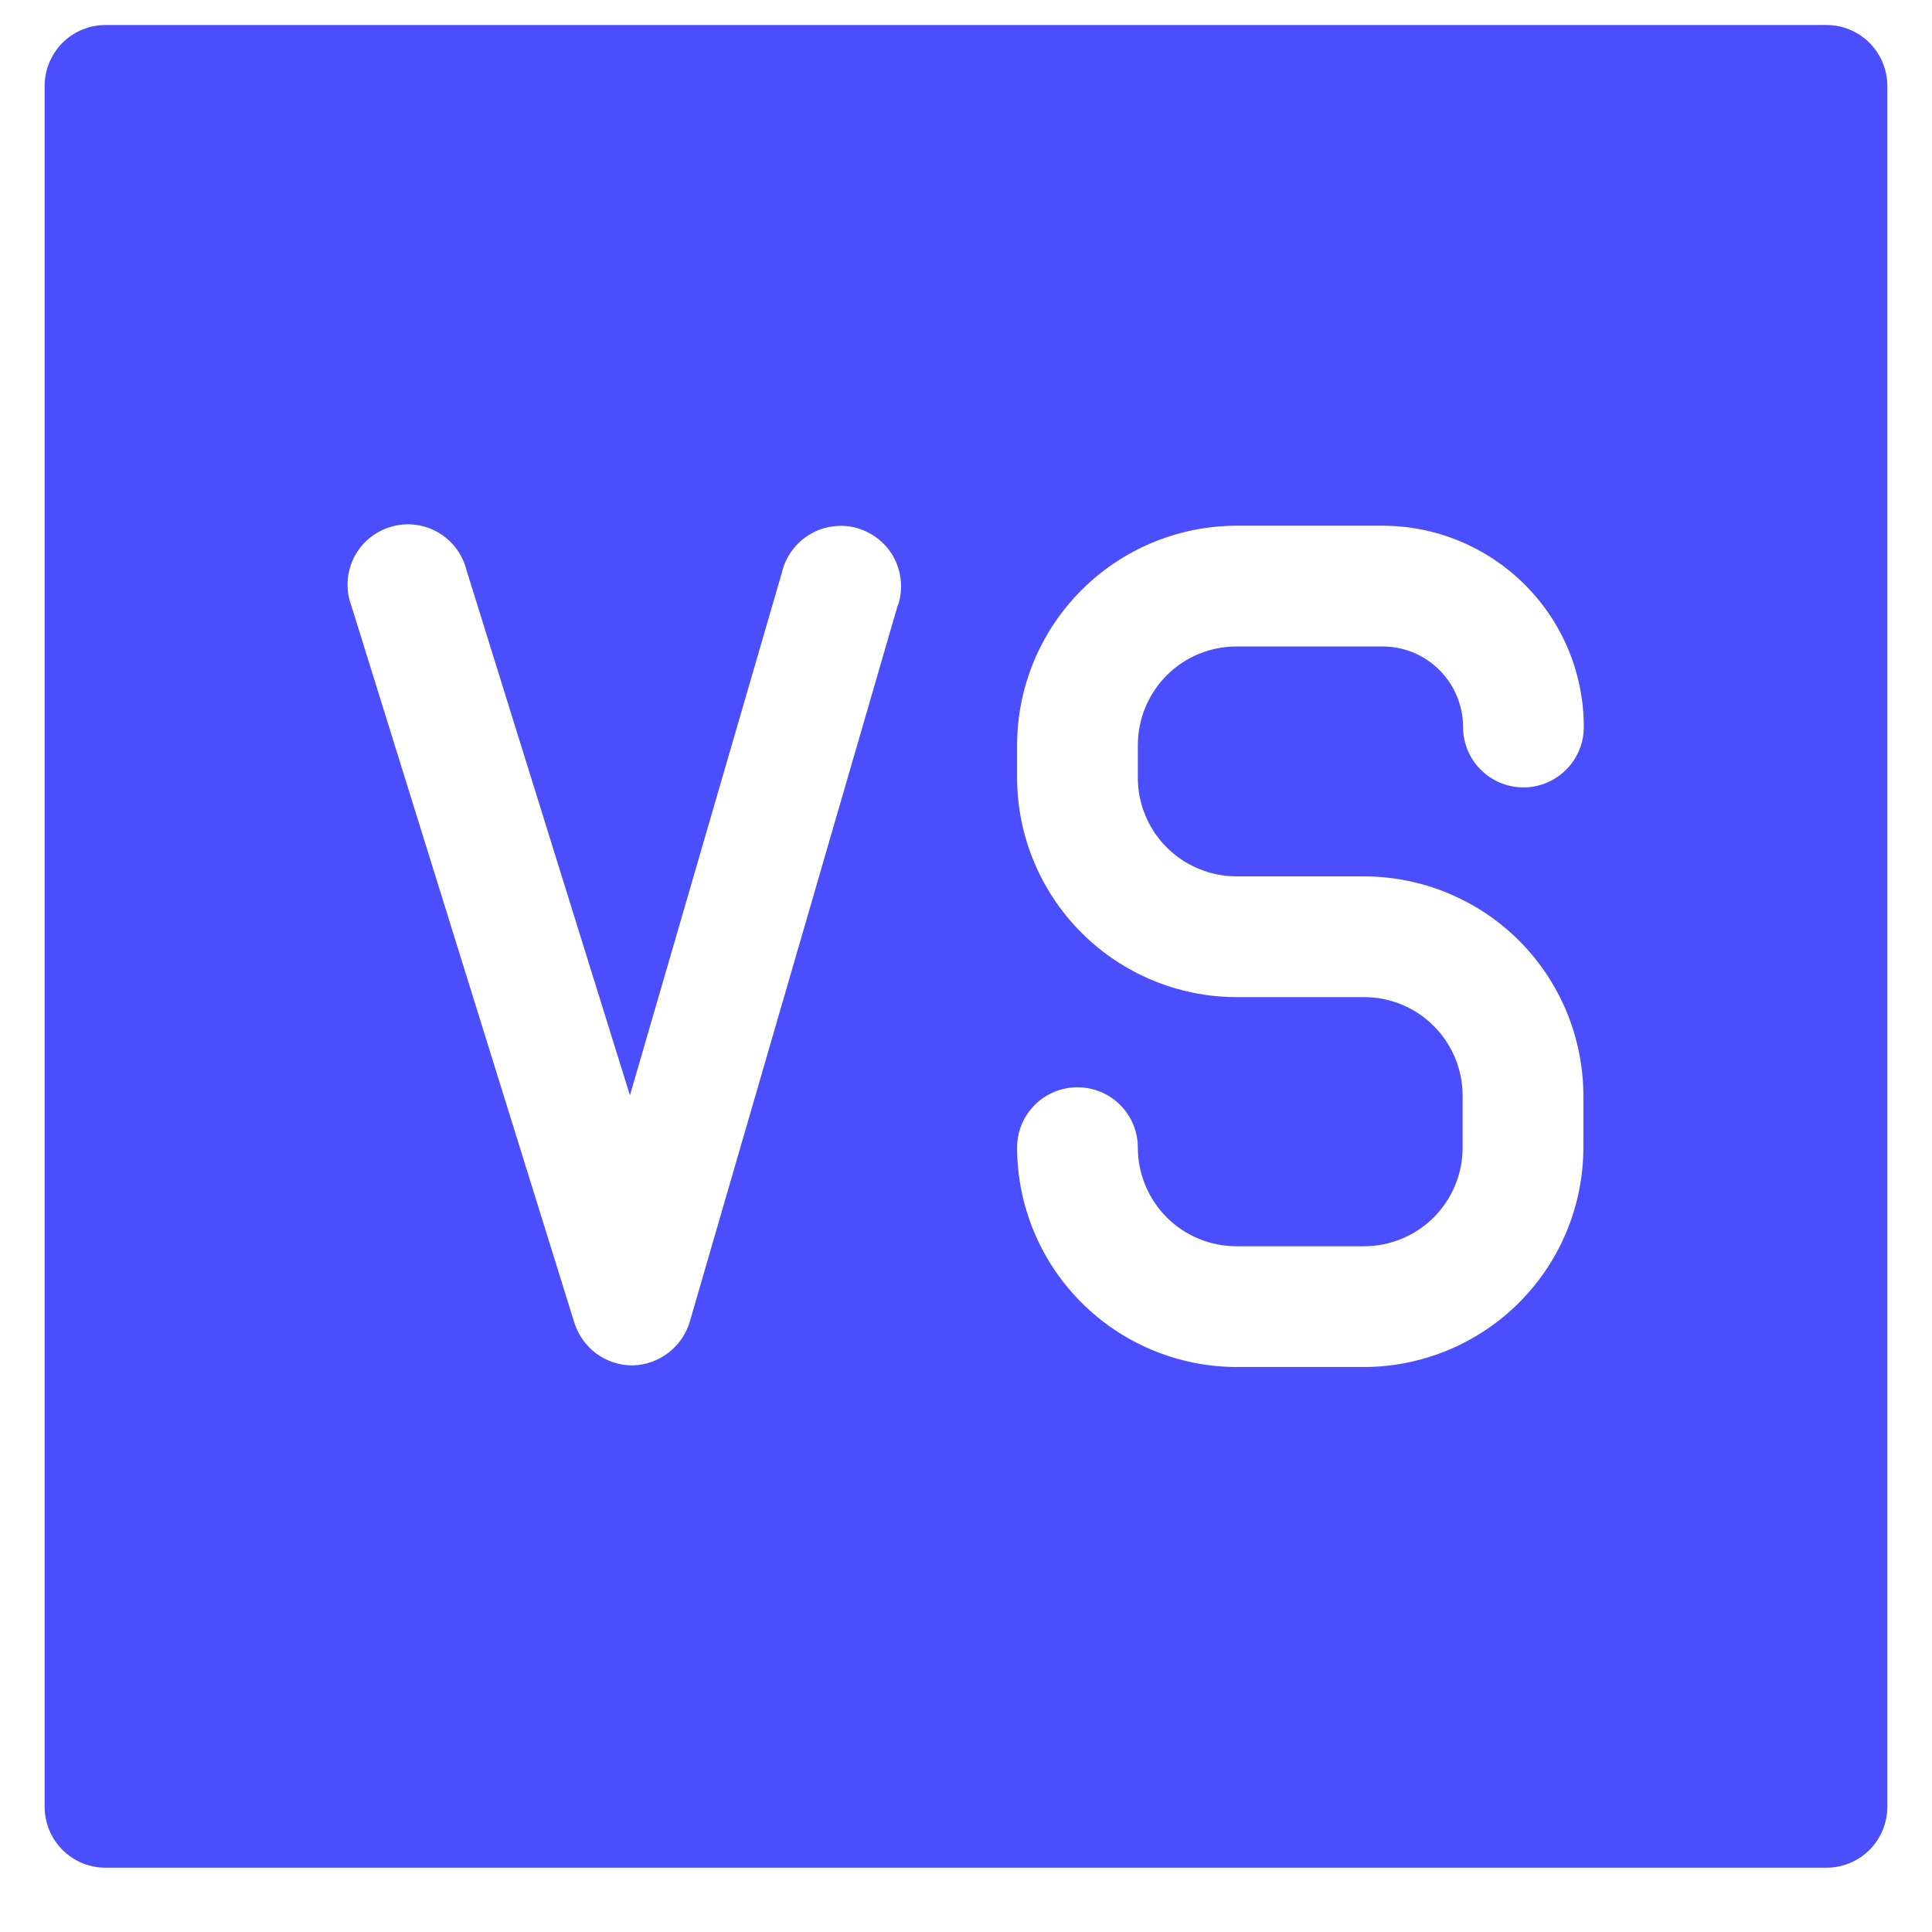 <svg width="18" height="18" viewBox="0 0 18 18" fill="none" xmlns="http://www.w3.org/2000/svg">
<path d="M17.021 0.233H0.979C0.83 0.234 0.687 0.294 0.582 0.399C0.477 0.505 0.417 0.647 0.416 0.796V16.838C0.417 16.987 0.477 17.13 0.582 17.235C0.687 17.34 0.83 17.4 0.979 17.401H17.021C17.17 17.4 17.312 17.34 17.418 17.235C17.523 17.13 17.582 16.987 17.584 16.838V0.796C17.582 0.647 17.523 0.505 17.418 0.399C17.312 0.294 17.17 0.234 17.021 0.233ZM8.366 5.633L6.427 12.312C6.393 12.428 6.322 12.531 6.226 12.604C6.13 12.678 6.012 12.719 5.891 12.721C5.77 12.721 5.653 12.682 5.556 12.611C5.459 12.539 5.387 12.438 5.351 12.323L3.274 5.645C3.247 5.573 3.235 5.497 3.239 5.42C3.242 5.344 3.262 5.269 3.295 5.2C3.329 5.131 3.376 5.07 3.434 5.021C3.493 4.971 3.56 4.933 3.633 4.911C3.706 4.888 3.783 4.88 3.859 4.888C3.935 4.896 4.009 4.92 4.076 4.957C4.143 4.995 4.201 5.045 4.247 5.106C4.294 5.167 4.327 5.237 4.346 5.311L5.869 10.205L7.286 5.33C7.304 5.256 7.336 5.186 7.382 5.126C7.427 5.065 7.484 5.014 7.55 4.976C7.616 4.937 7.688 4.913 7.764 4.904C7.839 4.894 7.916 4.9 7.989 4.921C8.061 4.943 8.129 4.978 8.188 5.026C8.247 5.074 8.296 5.133 8.331 5.201C8.366 5.268 8.387 5.341 8.393 5.417C8.399 5.493 8.39 5.569 8.366 5.641V5.633ZM11.52 8.165H12.709C13.25 8.166 13.77 8.381 14.153 8.764C14.536 9.147 14.751 9.667 14.752 10.208V10.692C14.751 11.234 14.536 11.753 14.153 12.136C13.77 12.519 13.25 12.735 12.709 12.736H11.52C10.978 12.735 10.459 12.519 10.076 12.136C9.693 11.753 9.477 11.234 9.476 10.692C9.476 10.543 9.535 10.4 9.641 10.294C9.746 10.189 9.889 10.13 10.039 10.13C10.188 10.13 10.331 10.189 10.436 10.294C10.542 10.4 10.601 10.543 10.601 10.692C10.601 10.936 10.698 11.169 10.87 11.342C11.042 11.514 11.276 11.611 11.52 11.611H12.709C12.952 11.611 13.186 11.514 13.358 11.342C13.53 11.169 13.627 10.936 13.627 10.692V10.208C13.627 9.965 13.53 9.731 13.358 9.559C13.186 9.386 12.952 9.29 12.709 9.29H11.52C10.978 9.289 10.459 9.073 10.076 8.69C9.693 8.307 9.477 7.788 9.476 7.246V6.942C9.477 6.4 9.693 5.881 10.076 5.498C10.459 5.115 10.978 4.899 11.52 4.898H12.881C13.378 4.898 13.855 5.096 14.207 5.448C14.559 5.799 14.756 6.276 14.756 6.773C14.756 6.923 14.697 7.066 14.591 7.171C14.486 7.277 14.343 7.336 14.194 7.336C14.044 7.336 13.901 7.277 13.796 7.171C13.69 7.066 13.631 6.923 13.631 6.773C13.631 6.574 13.552 6.384 13.411 6.243C13.271 6.102 13.08 6.023 12.881 6.023H11.52C11.276 6.023 11.042 6.12 10.87 6.292C10.698 6.465 10.601 6.698 10.601 6.942V7.231C10.599 7.353 10.621 7.474 10.667 7.587C10.712 7.7 10.779 7.803 10.865 7.89C10.95 7.977 11.052 8.046 11.165 8.093C11.277 8.14 11.398 8.165 11.52 8.165Z" fill="#4B4EFC"/>
</svg>
